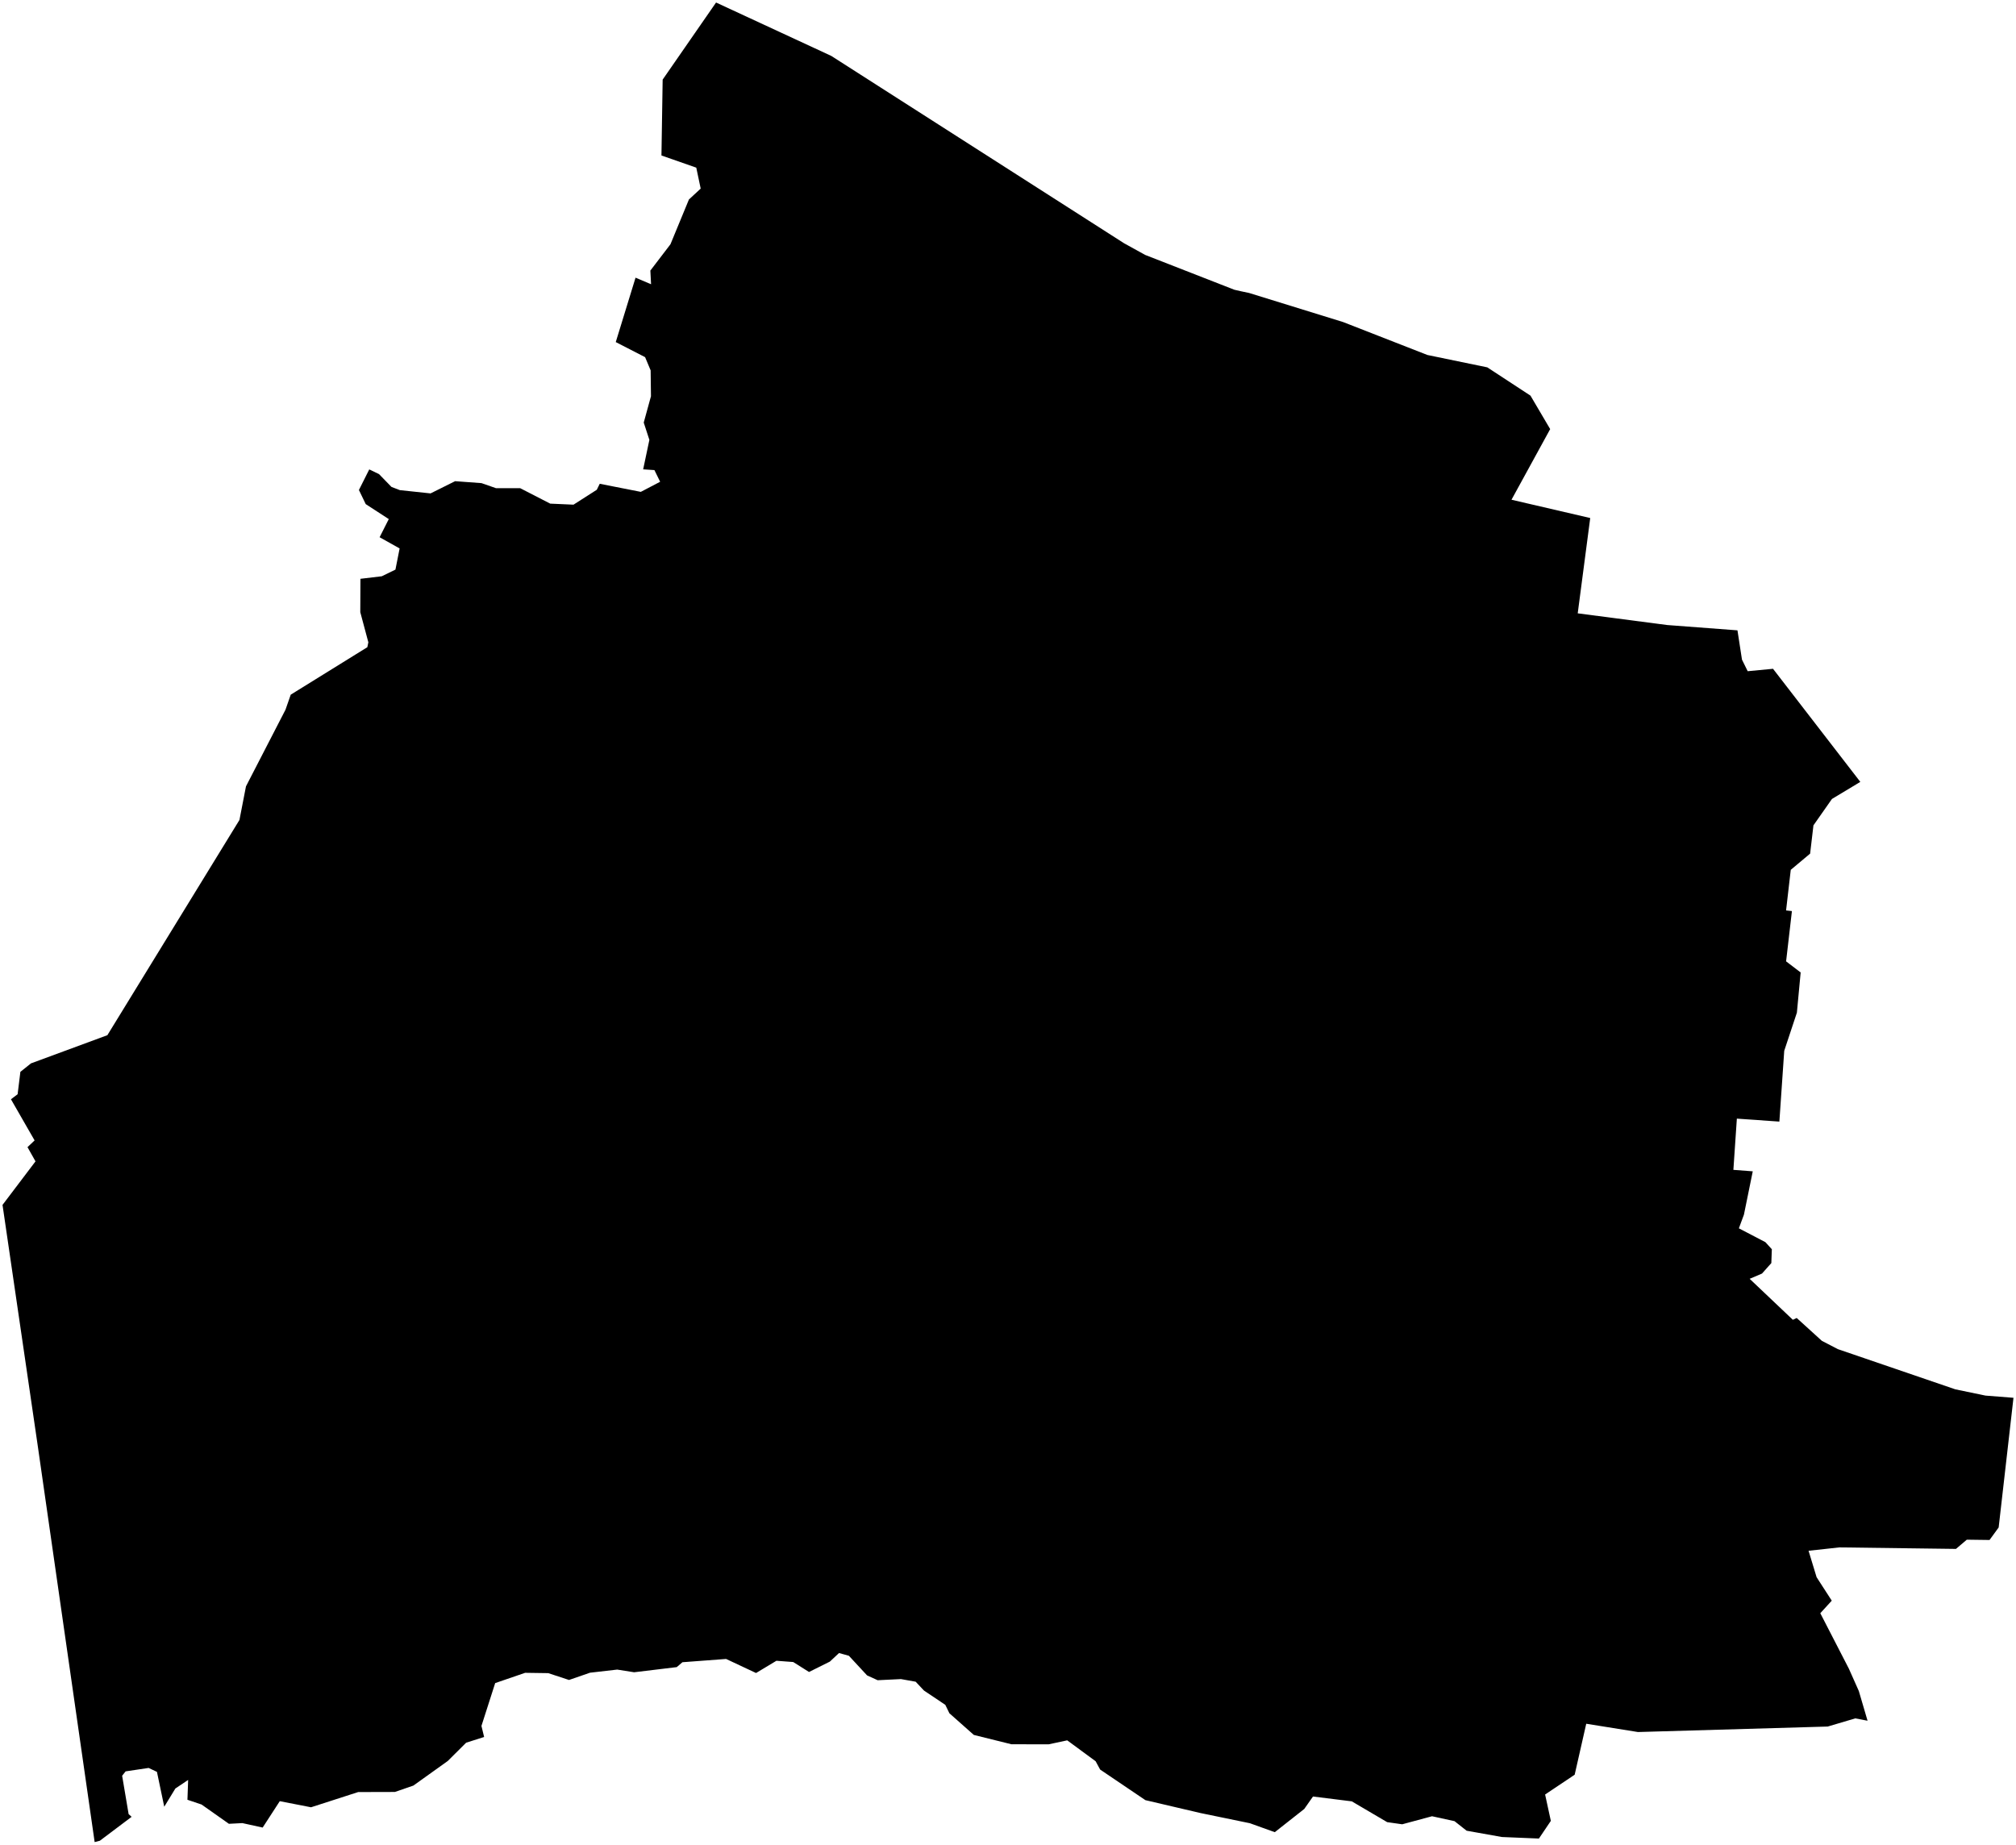 <?xml version="1.0"?>
<svg xmlns="http://www.w3.org/2000/svg" version="1.2" baseProfile="tiny" width="800" height="732" viewBox="0 0 800 732" stroke-linecap="round" stroke-linejoin="round">
<g id="sigung">
<path d="M 492.4 115.57 495.64 116.25 532.98 127.8 566.43 140.87 590.2 145.78 607.33 157 615.15 170.28 599.8 198.31 631.04 205.57 626.08 243.39 661.55 248.03 689.47 250.14 691.26 261.76 693.53 266.36 703.58 265.4 738.22 310.28 726.96 317.06 719.62 327.53 718.3 338.75 710.62 345.18 708.76 361.29 711.08 361.55 708.77 381.5 714.55 385.91 713.05 401.86 708.03 416.99 706.1 445.09 689.23 443.91 687.85 464.24 695.54 464.82 692.04 482 690.03 487.44 700.55 492.93 703.11 495.74 702.91 501.23 699.21 505.39 694.31 507.48 711.45 523.74 712.98 523.02 722.96 532.09 729.32 535.39 775.94 551.34 787.9 553.82 799 554.69 793.12 606.15 789.5 611.12 780.48 611 776.18 614.66 729.92 614.06 717.68 615.4 720.87 625.88 726.89 635.2 722.34 640.18 733.68 662.19 737.63 671.06 741.09 682.84 736.23 681.91 725.29 685.15 649.98 687.33 629.46 684.04 624.87 704.27 613.14 712.12 615.41 722.59 610.68 729.6 596 728.99 581.99 726.49 577.19 722.7 568.27 720.75 556.43 723.94 550.46 723.09 536.43 714.84 521.03 712.92 517.57 717.85 505.87 727.07 495.99 723.52 476.39 719.48 454.52 714.36 436.56 702.22 434.77 698.92 423.5 690.63 416.11 692.21 401.35 692.18 386.44 688.48 376.74 679.88 375.12 676.54 366.66 670.87 363.36 667.36 357.52 666.32 348.28 666.77 344.08 664.86 336.86 657.07 332.95 655.98 329.31 659.38 321.04 663.5 314.77 659.55 308.1 659.05 300.02 663.91 288.13 658.33 270.8 659.63 268.55 661.57 251.64 663.61 244.92 662.55 234.13 663.79 225.8 666.67 217.56 663.96 208.39 663.83 196.5 667.91 191.05 684.91 192.11 689.29 184.97 691.57 177.7 698.81 164.04 708.58 156.71 711.11 142.14 711.15 123.43 717.19 111.02 714.77 104.23 725.24 96.18 723.47 90.84 723.75 79.99 716.1 74.38 714.21 74.66 706.34 69.59 709.74 65.18 716.97 62.28 703.14 58.98 701.58 49.85 702.94 48.47 704.68 51.04 719.9 52.23 720.98 39.62 730.47 37.56 731 14.85 572.84 1 478.15 14.09 460.87 10.91 455.23 13.73 452.56 4.35 436.23 6.99 434.23 8.09 425.34 12.28 421.99 42.61 410.8 95.02 325.39 97.61 312.05 113.29 281.64 115.37 275.67 145.77 256.83 146.17 254.89 142.97 242.93 143.03 229.69 151.51 228.68 156.92 226.04 158.58 217.64 150.64 213.19 154.28 205.99 145.13 200.05 142.43 194.45 146.53 186.28 150.4 188.14 155.34 193.22 158.66 194.5 170.86 195.8 180.6 190.95 191.07 191.72 196.84 193.73 206.42 193.73 218.35 199.86 227.58 200.27 236.82 194.36 237.99 191.98 254.29 195.19 261.96 191.18 259.69 186.55 255.22 186.25 257.69 174.56 255.45 167.69 258.32 157.24 258.19 146.97 255.99 141.73 244.35 135.75 252.2 110.19 258.36 112.8 258.08 107.37 266.05 96.94 273.39 79.15 278.05 74.84 276.3 66.53 262.48 61.7 262.96 31.59 284.15 1 329.84 22.17 446.07 96.54 454.45 101.17 489.82 114.98 492.4 115.57 Z" id="23090000"/>
</g>
</svg>